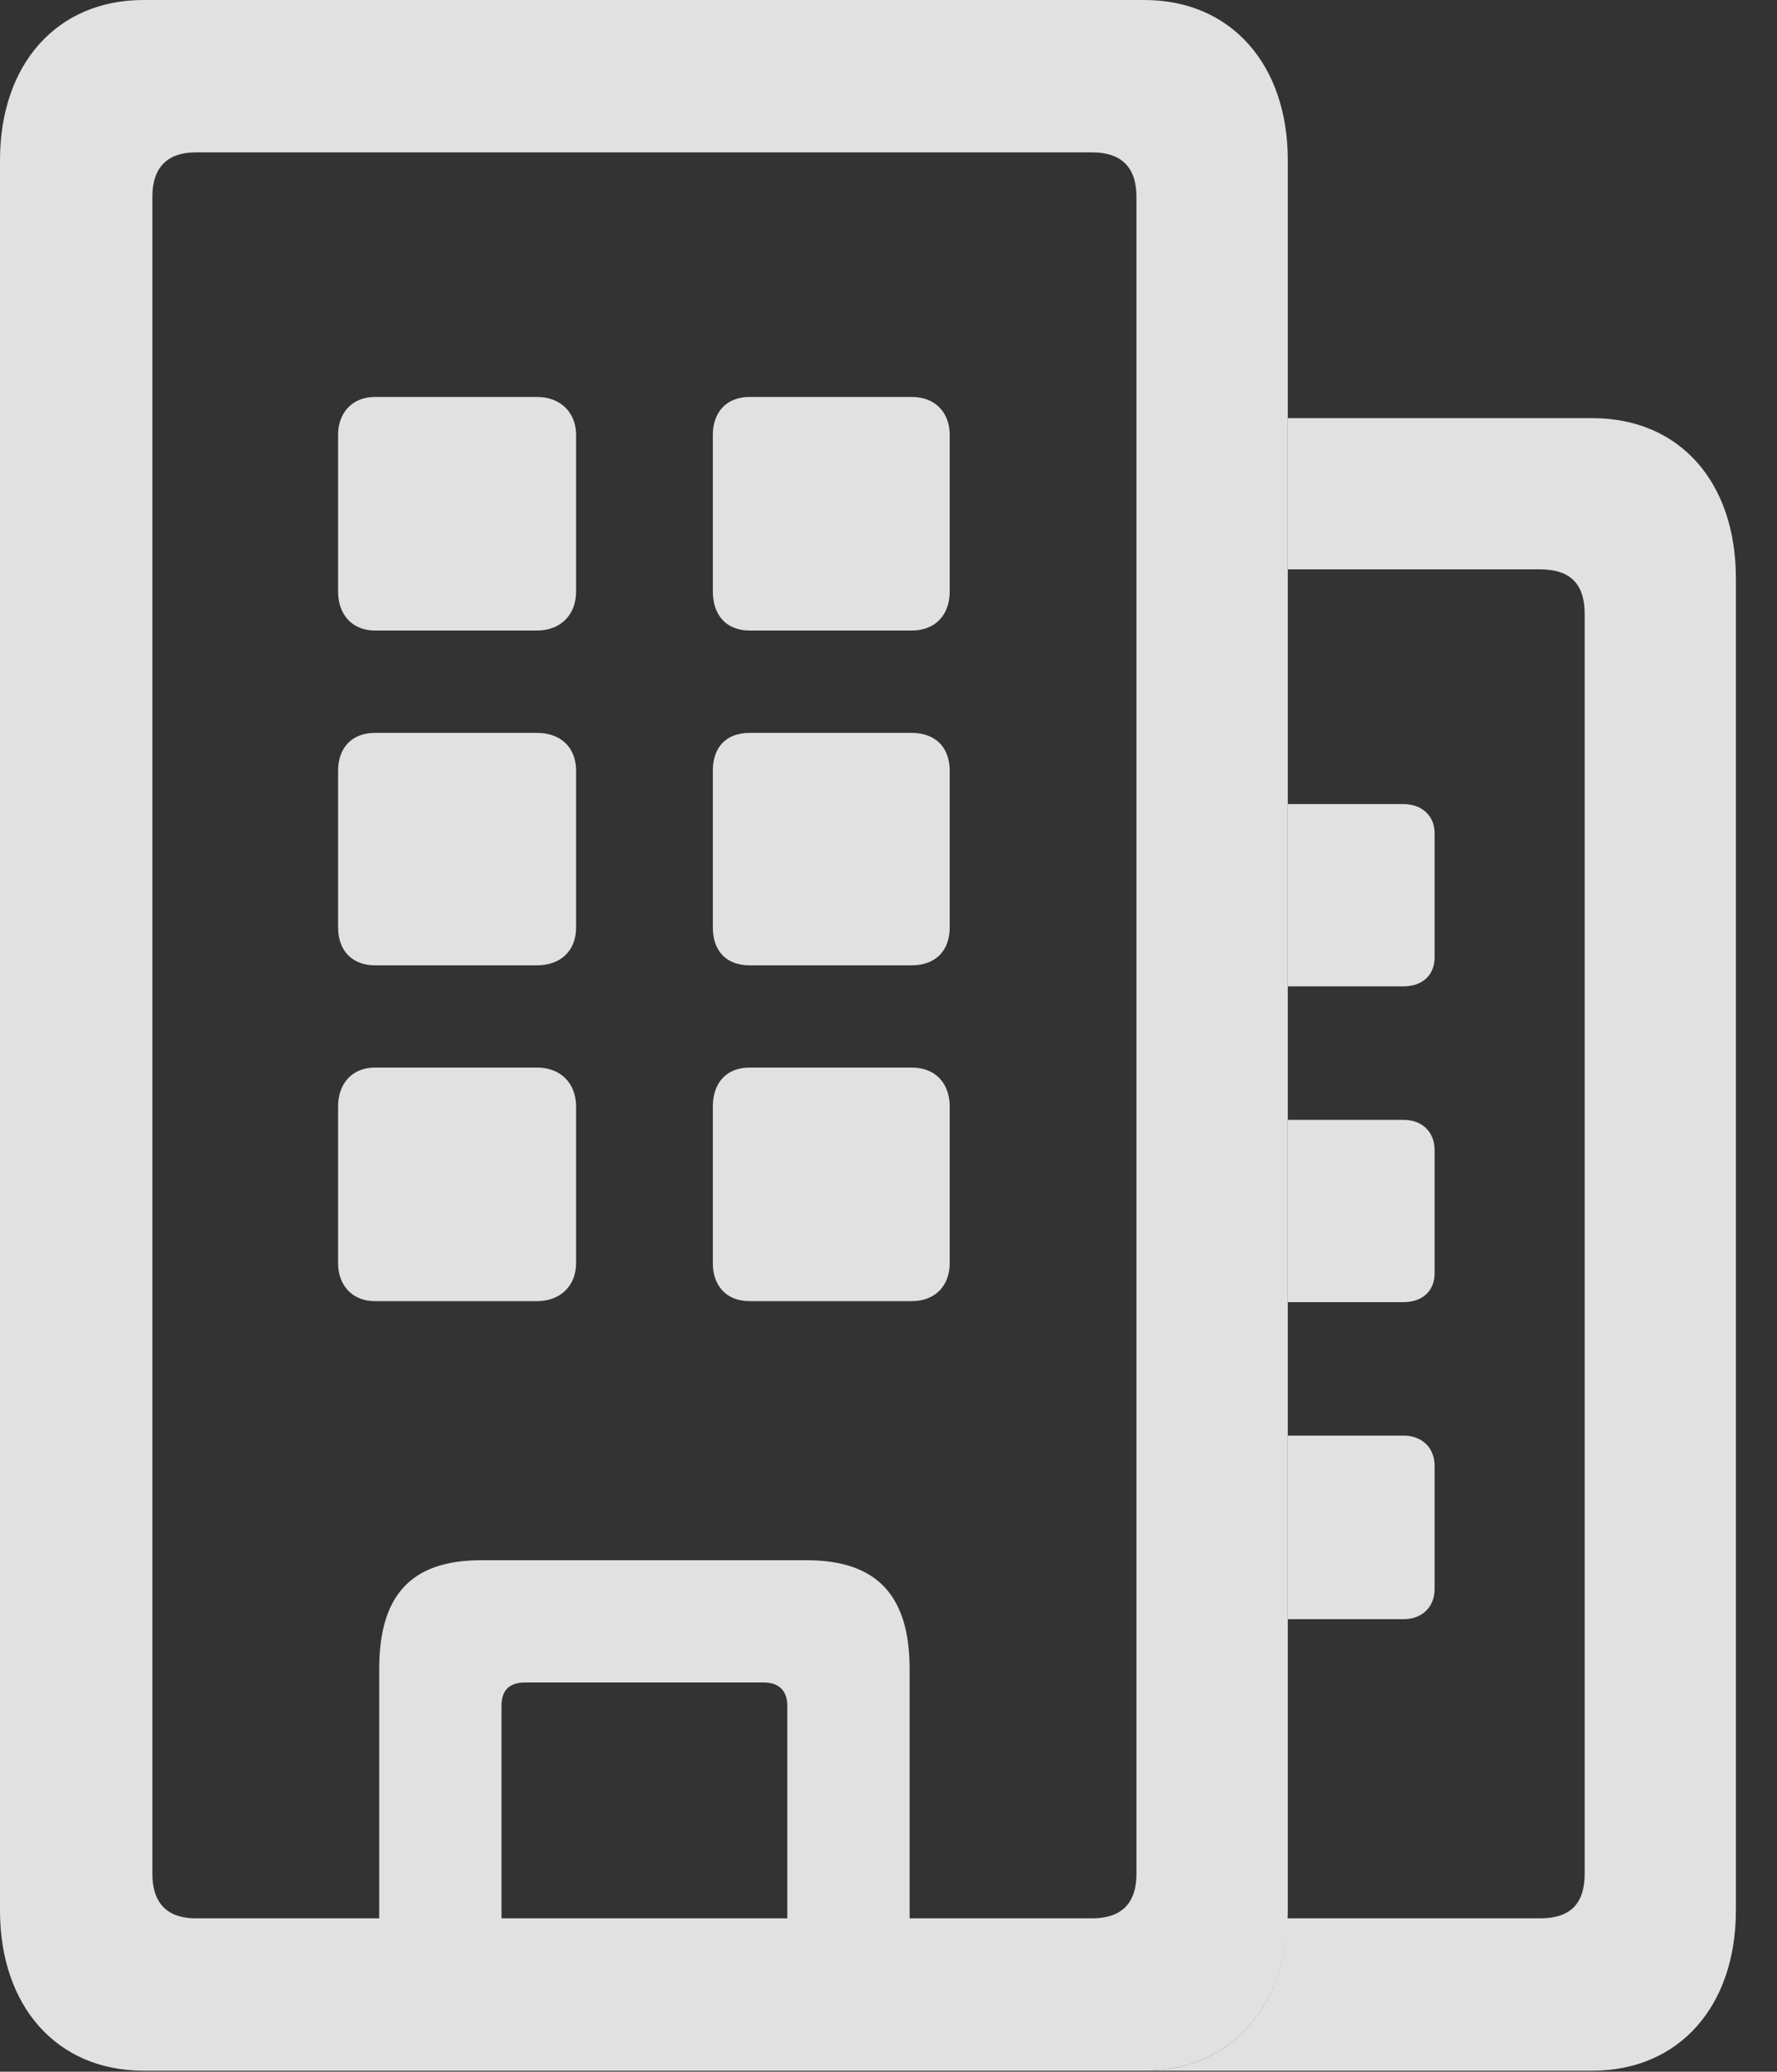<?xml version="1.0" encoding="UTF-8"?>
<!--Generator: Apple Native CoreSVG 341-->
<!DOCTYPE svg
PUBLIC "-//W3C//DTD SVG 1.1//EN"
       "http://www.w3.org/Graphics/SVG/1.1/DTD/svg11.dtd">
<svg version="1.1" xmlns="http://www.w3.org/2000/svg" xmlns:xlink="http://www.w3.org/1999/xlink" viewBox="0 0 15.605 18.193">
 <rect x="0" y="0" width="15.605" height="18.193" fill="#333333" stroke="none"/>
 <g>
  <rect height="18.193" opacity="0" width="15.605" x="0" y="0"/>
  <path d="M15.244 5.078L15.244 16.777C15.244 17.617 14.746 18.184 13.984 18.184L10.049 18.184C10.789 18.184 11.281 17.648 11.306 16.846L13.525 16.846C13.789 16.846 13.916 16.719 13.916 16.455L13.916 5.391C13.916 5.127 13.789 5 13.525 5L11.309 5L11.309 3.672L13.984 3.672C14.746 3.672 15.244 4.229 15.244 5.078ZM12.598 12.871L12.598 13.955C12.598 14.111 12.49 14.219 12.324 14.219L11.309 14.219L11.309 12.607L12.324 12.607C12.49 12.607 12.598 12.715 12.598 12.871ZM12.598 10.098L12.598 11.182C12.598 11.338 12.49 11.435 12.324 11.435L11.309 11.435L11.309 9.834L12.324 9.834C12.49 9.834 12.598 9.941 12.598 10.098ZM12.598 7.314L12.598 8.408C12.598 8.564 12.49 8.662 12.324 8.662L11.309 8.662L11.309 7.061L12.324 7.061C12.49 7.061 12.598 7.168 12.598 7.314Z" fill="white" fill-opacity="0.85"/>
  <path d="M1.26 18.184L10.049 18.184C10.81 18.184 11.309 17.617 11.309 16.777L11.309 1.406C11.309 0.566 10.81 0 10.049 0L1.26 0C0.498 0 0 0.566 0 1.406L0 16.777C0 17.617 0.498 18.184 1.26 18.184ZM1.719 16.846C1.475 16.846 1.338 16.719 1.338 16.455L1.338 1.729C1.338 1.465 1.475 1.338 1.719 1.338L9.59 1.338C9.844 1.338 9.98 1.465 9.98 1.729L9.98 16.455C9.98 16.719 9.844 16.846 9.59 16.846ZM3.291 5.537L4.717 5.537C4.922 5.537 5.059 5.4 5.059 5.195L5.059 3.818C5.059 3.623 4.922 3.486 4.717 3.486L3.291 3.486C3.096 3.486 2.969 3.623 2.969 3.818L2.969 5.195C2.969 5.4 3.096 5.537 3.291 5.537ZM6.582 5.537L8.008 5.537C8.213 5.537 8.34 5.4 8.34 5.195L8.34 3.818C8.34 3.623 8.213 3.486 8.008 3.486L6.582 3.486C6.377 3.486 6.26 3.623 6.26 3.818L6.26 5.195C6.26 5.4 6.377 5.537 6.582 5.537ZM3.291 8.477L4.717 8.477C4.922 8.477 5.059 8.35 5.059 8.145L5.059 6.768C5.059 6.562 4.922 6.436 4.717 6.436L3.291 6.436C3.096 6.436 2.969 6.562 2.969 6.768L2.969 8.145C2.969 8.35 3.096 8.477 3.291 8.477ZM6.582 8.477L8.008 8.477C8.213 8.477 8.34 8.35 8.34 8.145L8.34 6.768C8.34 6.562 8.213 6.436 8.008 6.436L6.582 6.436C6.377 6.436 6.26 6.562 6.26 6.768L6.26 8.145C6.26 8.35 6.377 8.477 6.582 8.477ZM3.291 11.426L4.717 11.426C4.922 11.426 5.059 11.289 5.059 11.094L5.059 9.717C5.059 9.512 4.922 9.375 4.717 9.375L3.291 9.375C3.096 9.375 2.969 9.512 2.969 9.717L2.969 11.094C2.969 11.289 3.096 11.426 3.291 11.426ZM6.582 11.426L8.008 11.426C8.213 11.426 8.34 11.289 8.34 11.094L8.34 9.717C8.34 9.512 8.213 9.375 8.008 9.375L6.582 9.375C6.377 9.375 6.26 9.512 6.26 9.717L6.26 11.094C6.26 11.289 6.377 11.426 6.582 11.426ZM3.33 17.471L4.404 17.471L4.404 14.98C4.404 14.854 4.463 14.775 4.609 14.775L6.709 14.775C6.846 14.775 6.914 14.854 6.914 14.98L6.914 17.471L7.988 17.471L7.988 14.658C7.988 14.014 7.705 13.701 7.08 13.701L4.229 13.701C3.604 13.701 3.33 14.014 3.33 14.658Z" fill="white" fill-opacity="0.85"/>
 </g>
</svg>
